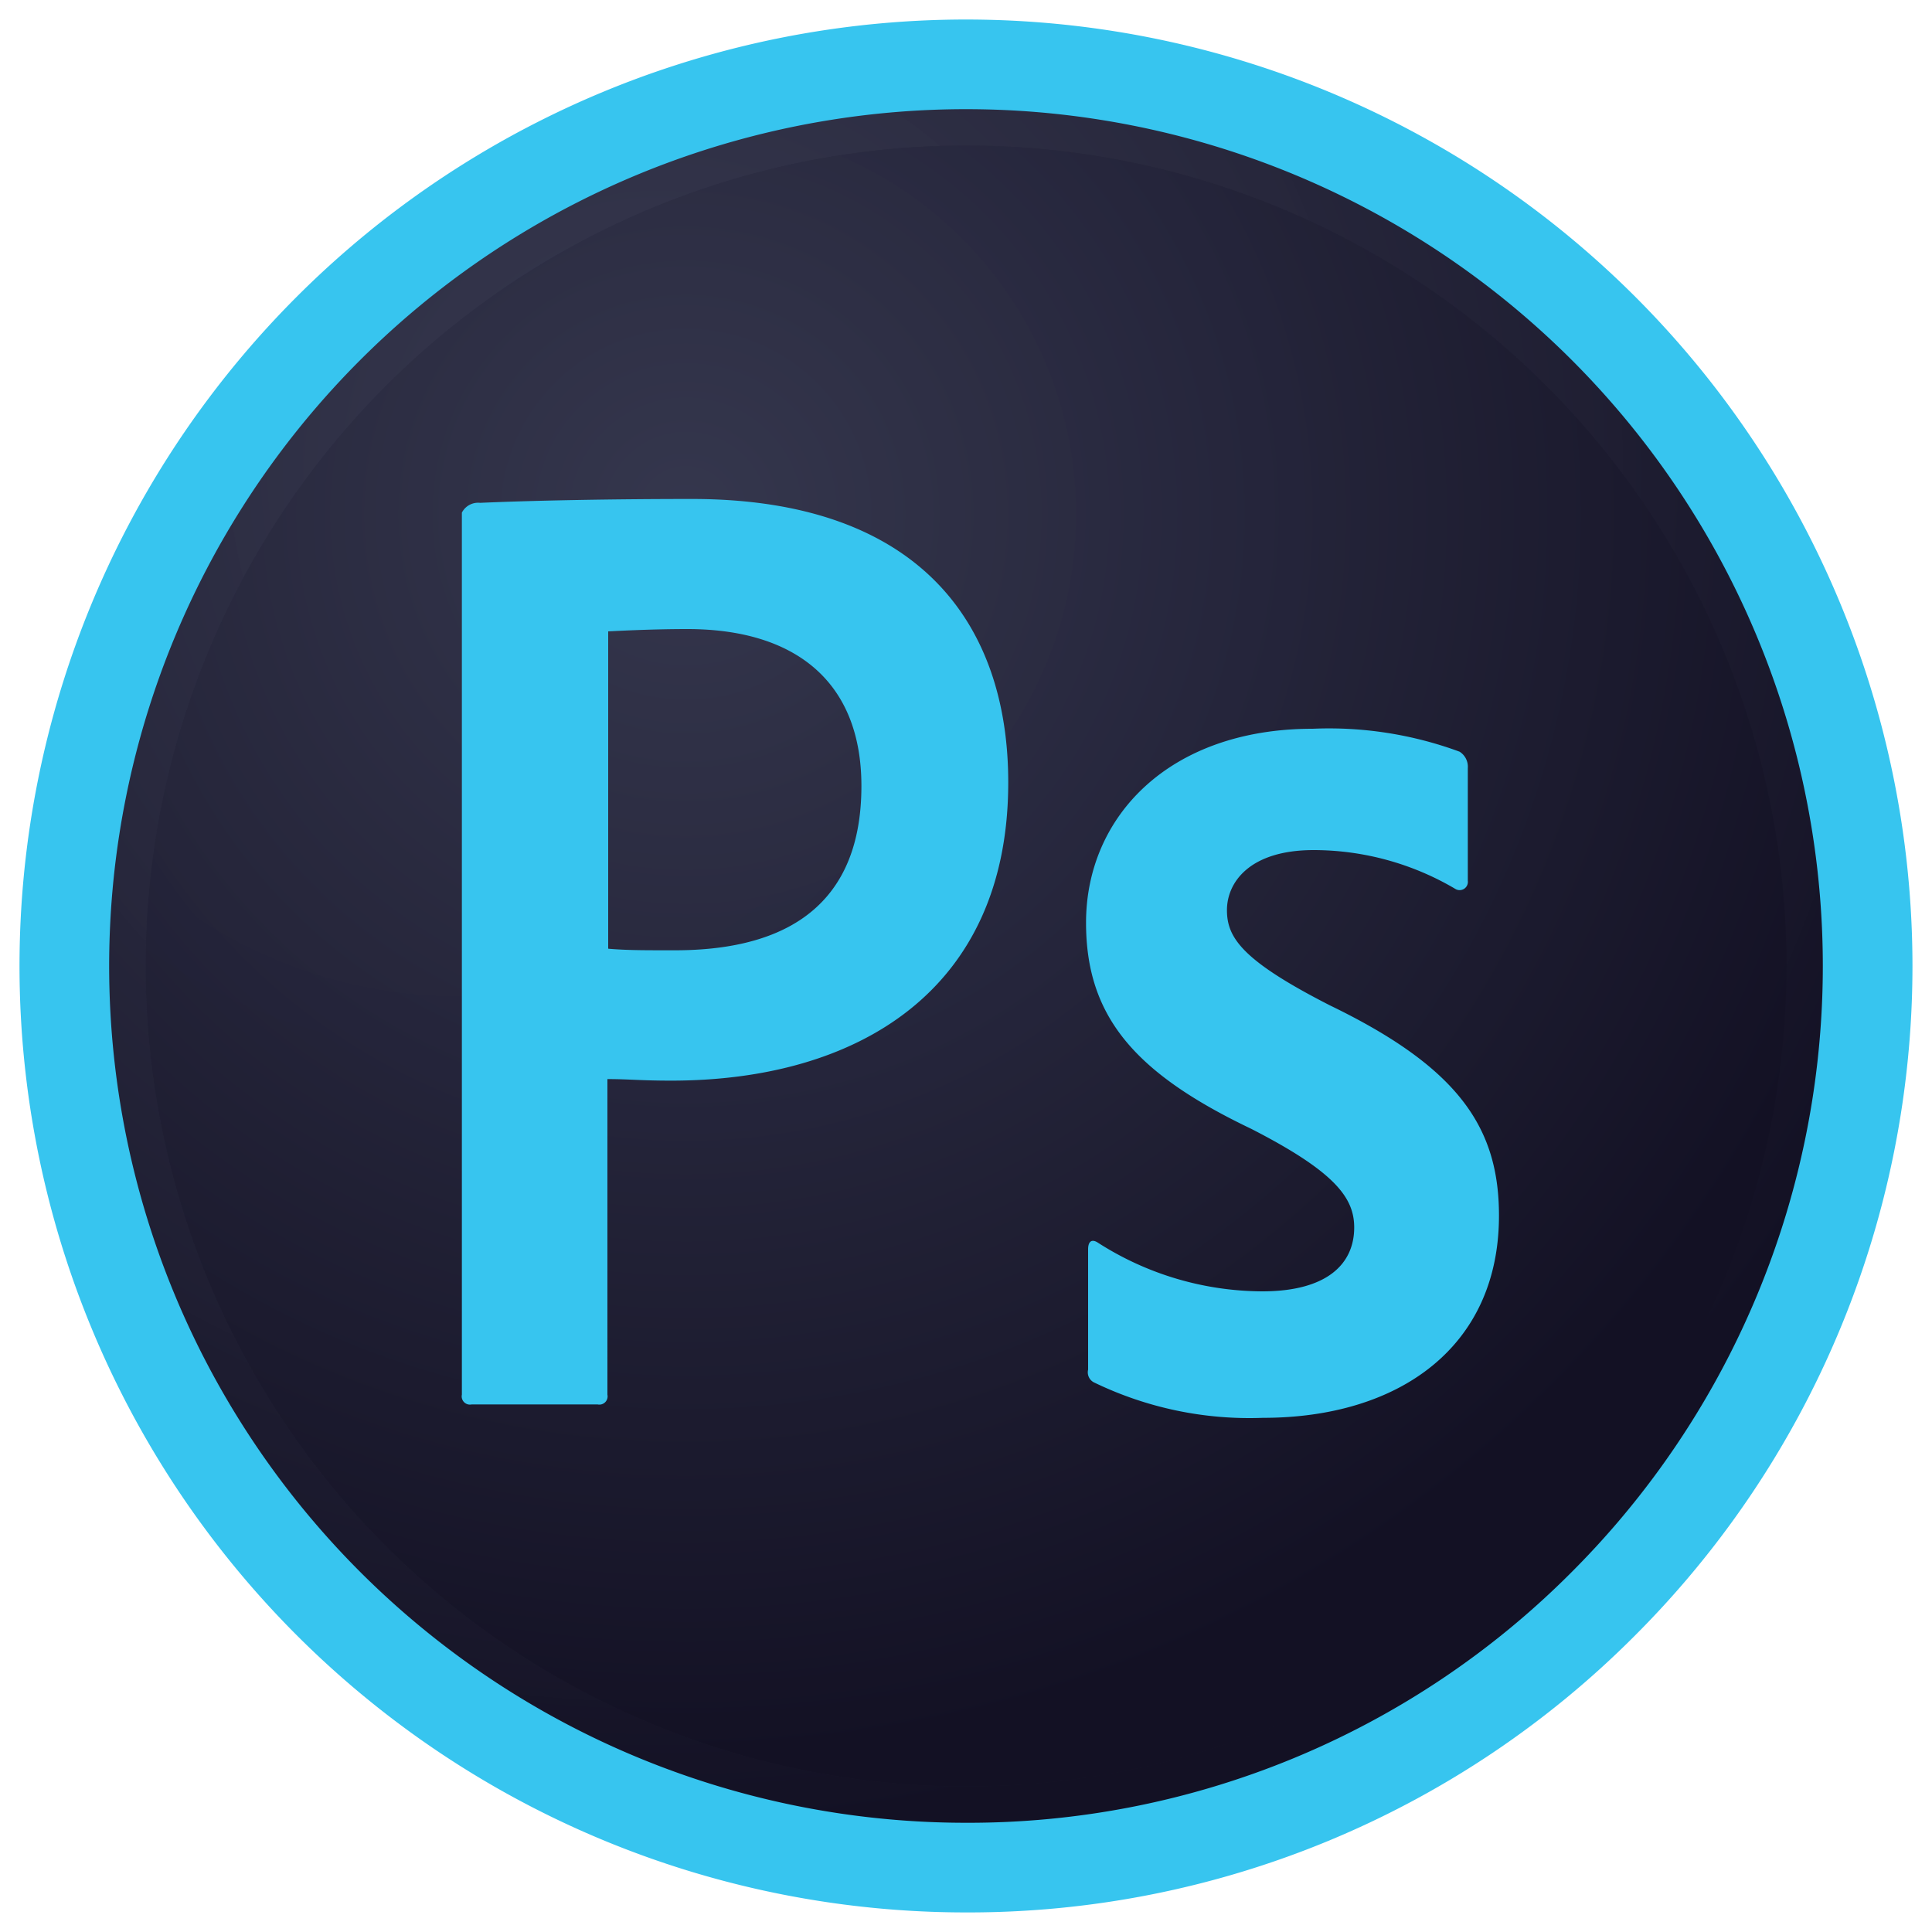 <svg id="Layer_1" data-name="Layer 1" xmlns="http://www.w3.org/2000/svg" xmlns:xlink="http://www.w3.org/1999/xlink" viewBox="0 0 75 75"><defs><style>.cls-1{stroke:#37c5ef;stroke-miterlimit:10;stroke-width:3.48px;fill:url(#radial-gradient);}.cls-2{fill:url(#radial-gradient-2);}.cls-3{fill:url(#radial-gradient-3);}.cls-4{fill:#37c5ef;}</style><radialGradient id="radial-gradient" cx="25.55" cy="18.22" r="53.05" gradientUnits="userSpaceOnUse"><stop offset="0" stop-color="#35374e" stop-opacity="0.98"/><stop offset="1" stop-color="#131124"/></radialGradient><radialGradient id="radial-gradient-2" cx="-1295.09" cy="-814.98" r="0.09" gradientTransform="translate(801319.19 488217.02) scale(618.72 599.03)" xlink:href="#radial-gradient"/><radialGradient id="radial-gradient-3" cx="26.63" cy="19.96" r="48.27" xlink:href="#radial-gradient"/></defs><title>prog-icons</title><path class="cls-1" d="M37.5,72.5A35,35,0,0,1,12.75,12.75a35,35,0,1,1,49.5,49.5A34.77,34.77,0,0,1,37.5,72.5Z"/><circle class="cls-2" cx="37.5" cy="37.5" r="31.85"/><circle class="cls-3" cx="37.5" cy="37.5" r="31.85"/><path class="cls-4" d="M51,33c-2.51,0-3.37,1.27-3.37,2.33s0.57,1.95,4,3.7c5,2.42,6.56,4.75,6.56,8.16,0,5.11-3.89,7.85-9.16,7.85a13.84,13.84,0,0,1-6.53-1.36,0.44,0.44,0,0,1-.26-0.51V48.5c0-.32.15-0.41,0.38-0.26A11.89,11.89,0,0,0,49,50.13c2.51,0,3.57-1.06,3.57-2.48,0-1.15-.74-2.16-4-3.83-4.52-2.16-6.41-4.36-6.41-8,0-4.11,3.22-7.53,8.8-7.53a14.66,14.66,0,0,1,5.7.89,0.69,0.69,0,0,1,.32.64v4.37a0.32,0.32,0,0,1-.48.32A10.84,10.84,0,0,0,51,33h0ZM23.62,36.83c0.74,0.06,1.3.06,2.58,0.06,3.73,0,7.24-1.3,7.24-6.38,0-4-2.51-6.09-6.76-6.09-1.27,0-2.48.06-3.07,0.09l0,12.31h0ZM17.93,19.9a0.71,0.71,0,0,1,.71-0.38c2-.09,5.08-0.15,8.22-0.15,8.83,0,12.28,4.85,12.28,11,0,8.1-5.87,11.58-13.08,11.58-1.21,0-1.63-.06-2.48-0.06V54.14a0.32,0.32,0,0,1-.38.38H18.31a0.32,0.32,0,0,1-.38-0.38V19.9h0Z"/></svg>